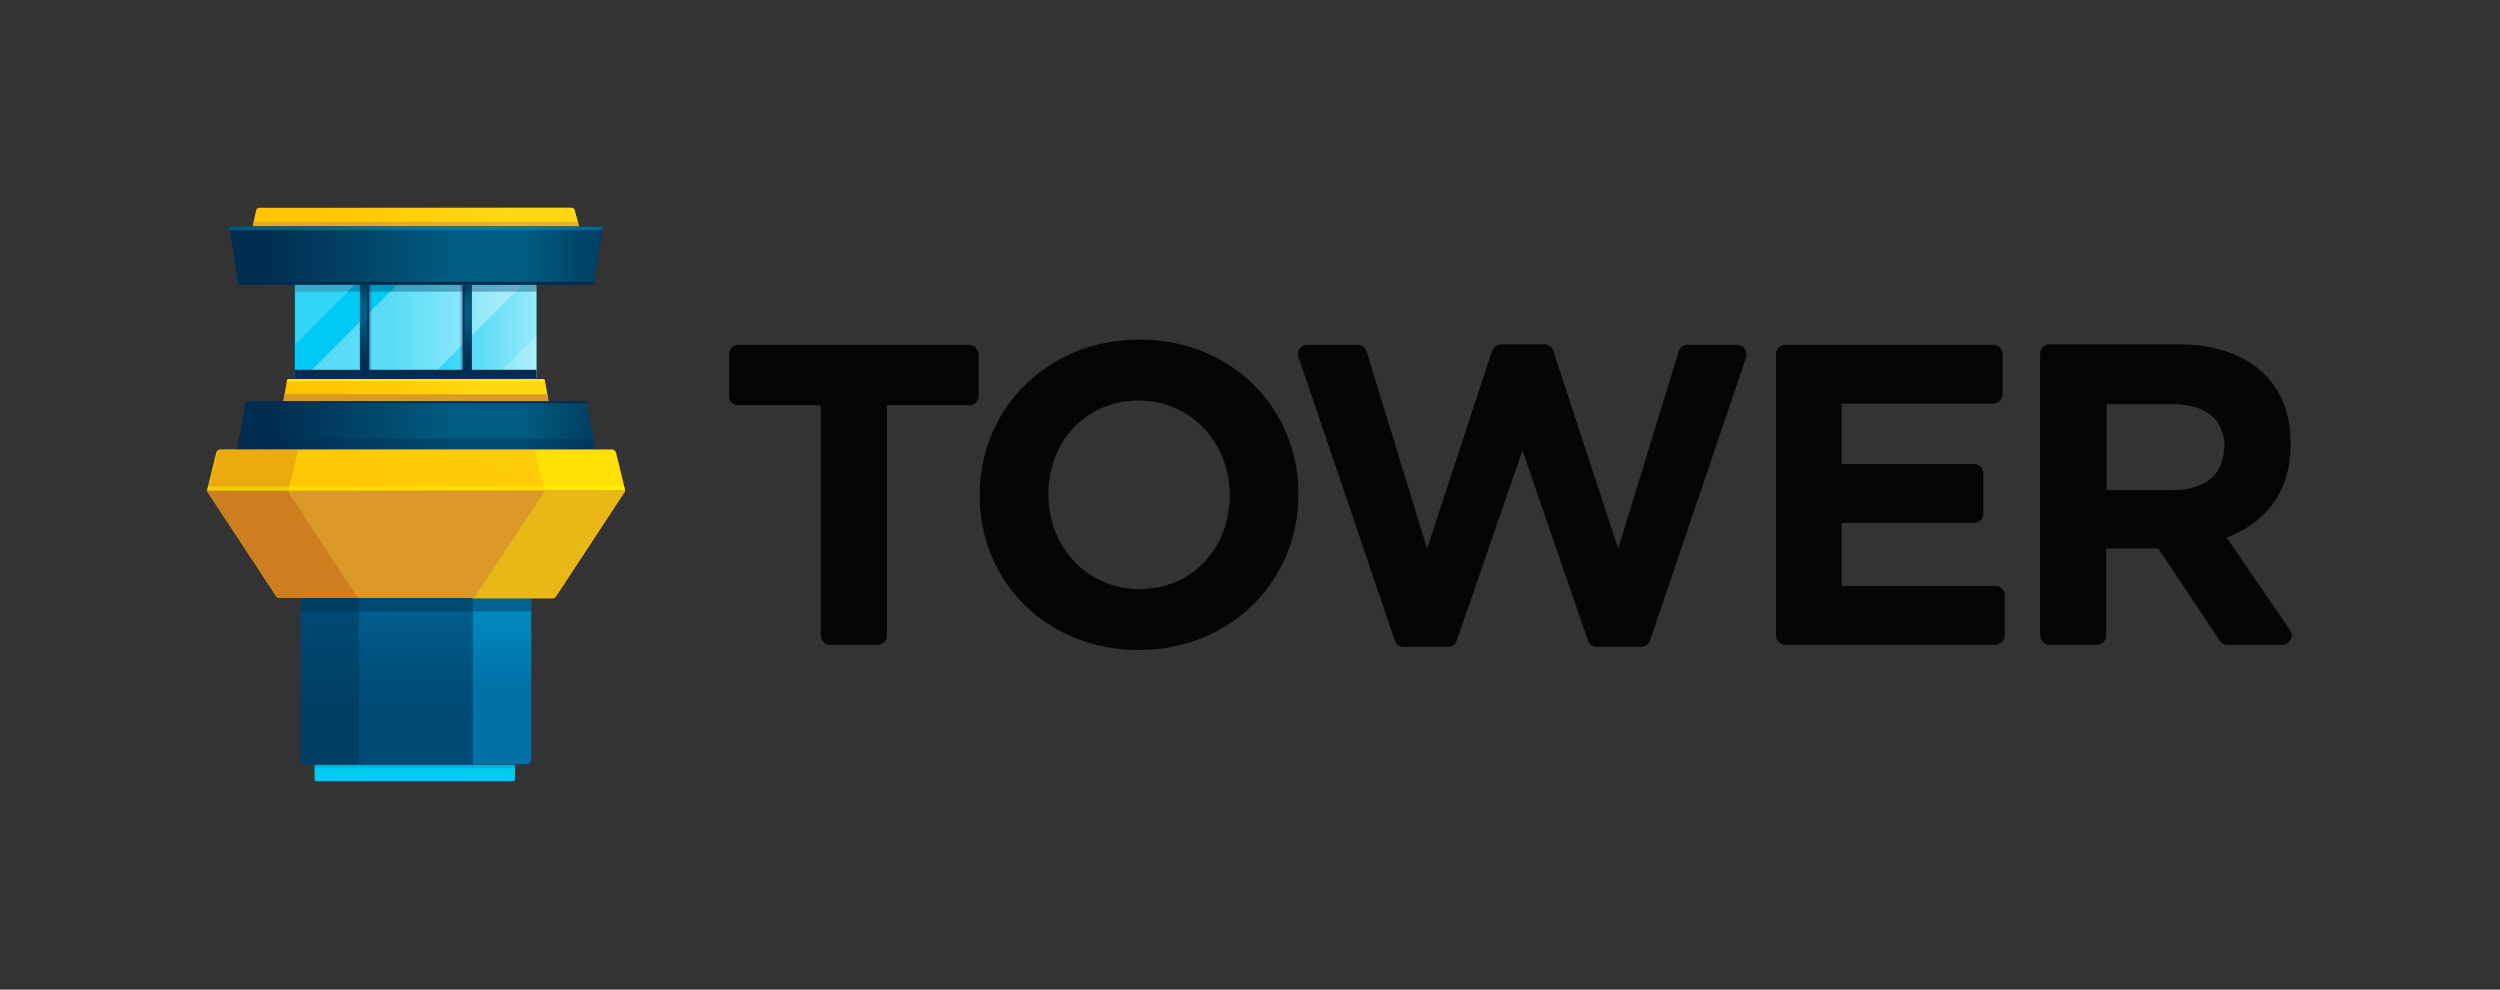 <?xml version="1.0" encoding="utf-8"?>
<!-- Generator: Adobe Illustrator 25.0.1, SVG Export Plug-In . SVG Version: 6.00 Build 0)  -->
<svg version="1.1" id="Ebene_1" xmlns="http://www.w3.org/2000/svg" xmlns:xlink="http://www.w3.org/1999/xlink" x="0px" y="0px"
	 viewBox="0 0 480 190" style="enable-background:new 0 0 480 190;" xml:space="preserve">
<rect x="0" y="0" width="480" height="190" fill="#333333" stroke="none"/>
<style type="text/css">
	.st0{fill:#050505;}
	.st1{fill:#00CAF4;}
	.st2{opacity:0.6;fill:url(#SVGID_1_);enable-background:new    ;}
	.st3{opacity:0.2;fill:#FFFFFF;enable-background:new    ;}
	.st4{opacity:0.35;fill:#FFFFFF;enable-background:new    ;}
	.st5{opacity:0.4;fill:#004972;enable-background:new    ;}
	.st6{fill:#002D4F;}
	.st7{fill:url(#SVGID_2_);}
	.st8{fill:url(#SVGID_3_);}
	.st9{opacity:0.3;fill:#004972;enable-background:new    ;}
	.st10{fill:#FFC600;}
	.st11{fill:url(#SVGID_4_);}
	.st12{fill:url(#SVGID_5_);}
	.st13{fill:url(#SVGID_6_);}
	.st14{opacity:0.4;fill:#B47D4F;enable-background:new    ;}
	.st15{fill:#005A82;}
	.st16{fill:url(#SVGID_7_);}
	.st17{fill:#DB9927;}
	.st18{opacity:0.35;fill:#002D4F;enable-background:new    ;}
	.st19{opacity:0.2;fill:#004972;enable-background:new    ;}
	.st20{opacity:0.4;fill:#002D4F;enable-background:new    ;}
	.st21{fill:url(#SVGID_8_);}
	.st22{opacity:0.4;fill:url(#SVGID_9_);enable-background:new    ;}
	.st23{fill:none;}
	.st24{opacity:0.42;fill:#002D4F;enable-background:new    ;}
	.st25{fill:#CD7F1F;}
	.st26{opacity:0.4;fill:#CD7F1F;enable-background:new    ;}
	.st27{opacity:0.4;fill:#FFE700;enable-background:new    ;}
	.st28{opacity:0.4;fill:#FFFF00;enable-background:new    ;}
	.st29{fill:url(#SVGID_10_);}
	.st30{fill:#FFF203;}
</style>
<g>
	<g>
		<path class="st0" d="M439.7,121l-12.2-17.8c7.3-2.7,12.3-8.6,12.3-17.9v-0.2c0-11.9-8.2-19-21.7-19h-24.6c-1,0-1.8,0.8-1.8,1.8
			V122c0,1,0.8,1.8,1.8,1.8h9.1c1,0,1.8-0.8,1.8-1.8v-16.7h10l11.8,17.7c0.3,0.5,0.9,0.8,1.5,0.8h10.5
			C439.6,123.8,440.5,122.2,439.7,121z M427,86c0,4.9-3.5,8.1-9.7,8.1h-12.8V77.6h12.6c6.2,0,10,2.8,10,8.2V86H427z"/>
		<path class="st0" d="M333.5,66.2H324c-0.8,0-1.5,0.5-1.7,1.3l-11.6,37.8l-12.5-38c-0.2-0.7-0.9-1.2-1.7-1.2h-8.3
			c-0.8,0-1.4,0.5-1.7,1.2l-12.5,38l-11.6-37.8c-0.2-0.7-0.9-1.3-1.7-1.3H251c-1.2,0-2.1,1.2-1.7,2.3l18.5,54.5
			c0.2,0.7,0.9,1.2,1.7,1.2h8.5c0.8,0,1.4-0.5,1.7-1.2l12.6-36.5l12.6,36.5c0.2,0.7,0.9,1.2,1.7,1.2h8.5c0.8,0,1.4-0.5,1.7-1.2
			l18.5-54.5C335.5,67.4,334.7,66.2,333.5,66.2z"/>
		<path class="st0" d="M383.1,112.5h-29.5v-12.1H379c1,0,1.8-0.8,1.8-1.8v-7.7c0-1-0.8-1.8-1.8-1.8h-25.4V77.5h29.1
			c1,0,1.8-0.8,1.8-1.8V68c0-1-0.8-1.8-1.8-1.8h-39.9c-1,0-1.8,0.8-1.8,1.8v54c0,1,0.8,1.8,1.8,1.8h40.3c1,0,1.8-0.8,1.8-1.8v-7.7
			C384.9,113.3,384.1,112.5,383.1,112.5z"/>
		<path class="st0" d="M218.8,65.2c-17.8,0-30.7,13.4-30.7,29.8v0.2c0,16.4,12.8,29.6,30.5,29.6c17.8,0,30.7-13.4,30.7-29.8v-0.2
			C249.3,78.5,236.6,65.2,218.8,65.2z M236.1,95.2c0,9.9-7.1,17.9-17.3,17.9s-17.5-8.2-17.5-18.1v-0.2c0-9.9,7.1-17.9,17.3-17.9
			s17.5,8.2,17.5,18.1V95.2z"/>
		<path class="st0" d="M186,66.2h-44.2c-1,0-1.8,0.8-1.8,1.8v8.1c0,0.9,0.6,1.6,1.5,1.7h16.1V122c0,1,0.8,1.8,1.8,1.8h9.1
			c1,0,1.8-0.8,1.8-1.8V77.8h16.1c0.8-0.1,1.5-0.9,1.5-1.7V68C187.7,67,187,66.2,186,66.2z"/>
	</g>
</g>
<g>
	<path class="st1" d="M60.4,146.8v2.8c0,0.2,0.2,0.4,0.4,0.4h37.7c0.2,0,0.4-0.2,0.4-0.4v-2.8H60.4z"/>
	<rect x="56.6" y="54.1" class="st1" width="46.4" height="18.5"/>
	
		<linearGradient id="SVGID_1_" gradientUnits="userSpaceOnUse" x1="56.7" y1="126.65" x2="103.064" y2="126.65" gradientTransform="matrix(1 0 0 -1 0 190)">
		<stop  offset="0.408" style="stop-color:#FFFFFF;stop-opacity:0"/>
		<stop  offset="0.999" style="stop-color:#FFFFFF"/>
	</linearGradient>
	<polygon class="st2" points="56.7,54.1 103,54.1 103,72.6 56.7,72.6 	"/>
	<polygon class="st3" points="96.4,71.1 103,71.1 103,64.4 	"/>
	<polygon class="st4" points="83.9,71.1 100.9,54.1 76.8,54.1 59.8,71.1 	"/>
	<rect x="56.7" y="54.1" class="st5" width="46.4" height="1.9"/>
	<polygon class="st3" points="68.7,54.1 56.7,54.1 56.7,66.1 	"/>
	<rect x="56.6" y="71" class="st6" width="46.4" height="1.7"/>
	<rect x="88.8" y="54.7" class="st6" width="1.8" height="16.4"/>
	<rect x="69.1" y="54.7" class="st6" width="1.8" height="16.4"/>
	
		<linearGradient id="SVGID_2_" gradientUnits="userSpaceOnUse" x1="69.8" y1="118.925" x2="69.8" y2="135.296" gradientTransform="matrix(1 0 0 -1 0 190)">
		<stop  offset="9.631041e-02" style="stop-color:#00CAF4;stop-opacity:0"/>
		<stop  offset="0.568" style="stop-color:#00CAF4;stop-opacity:0.281"/>
		<stop  offset="0.6" style="stop-color:#00CAF4;stop-opacity:0.3"/>
		<stop  offset="0.797" style="stop-color:#00CAF4;stop-opacity:0.3"/>
		<stop  offset="1" style="stop-color:#00CAF4;stop-opacity:0.1"/>
	</linearGradient>
	<rect x="69.1" y="54.7" class="st7" width="1.4" height="16.4"/>
	
		<linearGradient id="SVGID_3_" gradientUnits="userSpaceOnUse" x1="-14474.966" y1="118.925" x2="-14474.966" y2="135.296" gradientTransform="matrix(-1 0 0 -1 -14385.065 190)">
		<stop  offset="9.631041e-02" style="stop-color:#00CAF4;stop-opacity:0"/>
		<stop  offset="0.568" style="stop-color:#00CAF4;stop-opacity:0.281"/>
		<stop  offset="0.6" style="stop-color:#00CAF4;stop-opacity:0.3"/>
		<stop  offset="0.797" style="stop-color:#00CAF4;stop-opacity:0.3"/>
		<stop  offset="1" style="stop-color:#00CAF4;stop-opacity:0.1"/>
	</linearGradient>
	<rect x="89.2" y="54.7" class="st8" width="1.4" height="16.4"/>
	<rect x="70.9" y="54.7" class="st9" width="0.4" height="16.4"/>
	<rect x="88.4" y="54.7" class="st9" width="0.4" height="16.4"/>
	<path class="st10" d="M105.3,77l-0.7-3.9c0-0.2-0.2-0.3-0.4-0.3H55.5c-0.2,0-0.4,0.1-0.4,0.3L54.4,77H105.3z"/>
	<path class="st6" d="M114.3,86.4l-1.6-9c0-0.2-0.2-0.3-0.4-0.3H47.5c-0.2,0-0.4,0.1-0.4,0.3l-1.6,9H114.3z"/>
	
		<linearGradient id="SVGID_4_" gradientUnits="userSpaceOnUse" x1="45.5" y1="108.25" x2="114.3" y2="108.25" gradientTransform="matrix(1 0 0 -1 0 190)">
		<stop  offset="9.631041e-02" style="stop-color:#00CAF4;stop-opacity:0"/>
		<stop  offset="0.568" style="stop-color:#00CAF4;stop-opacity:0.281"/>
		<stop  offset="0.6" style="stop-color:#00CAF4;stop-opacity:0.3"/>
		<stop  offset="0.797" style="stop-color:#00CAF4;stop-opacity:0.3"/>
		<stop  offset="1" style="stop-color:#00CAF4;stop-opacity:0.1"/>
	</linearGradient>
	<path class="st11" d="M114.3,86.4l-1.6-9c0-0.2-0.2-0.3-0.4-0.3H47.5c-0.2,0-0.4,0.1-0.4,0.3l-1.6,9H114.3z"/>
	
		<linearGradient id="SVGID_5_" gradientUnits="userSpaceOnUse" x1="79.85" y1="75.2" x2="79.85" y2="43.2" gradientTransform="matrix(1 0 0 -1 0 190)">
		<stop  offset="0" style="stop-color:#005F8E"/>
		<stop  offset="0.724" style="stop-color:#004972"/>
		<stop  offset="0.74" style="stop-color:#004972"/>
	</linearGradient>
	<path class="st12" d="M57.7,114.8v31c0,0.6,0.5,1,1,1H101c0.6,0,1-0.5,1-1v-31H57.7z"/>
	<path class="st6" d="M47.5,77c-0.2,0-0.4,0.1-0.4,0.3v0.1h65.6v-0.1c0-0.2-0.2-0.3-0.4-0.3H47.5z"/>
	<g>
		<path class="st10" d="M48.5,43.5h62.7l-0.9-3.2c-0.1-0.2-0.2-0.4-0.5-0.4H49.7c-0.2,0-0.4,0.2-0.5,0.4L48.5,43.5z"/>
		
			<linearGradient id="SVGID_6_" gradientUnits="userSpaceOnUse" x1="48.5" y1="148.3" x2="111.2" y2="148.3" gradientTransform="matrix(1 0 0 -1 0 190)">
			<stop  offset="0.204" style="stop-color:#FFD813;stop-opacity:0"/>
			<stop  offset="0.781" style="stop-color:#FFD813"/>
		</linearGradient>
		<path class="st13" d="M48.5,43.5h62.7l-0.9-3.2c-0.1-0.2-0.2-0.4-0.5-0.4H49.7c-0.2,0-0.4,0.2-0.5,0.4L48.5,43.5z"/>
		<polygon class="st14" points="48.5,43.5 111.2,43.5 111,42.6 48.7,42.6 		"/>
	</g>
	<path class="st6" d="M46,54.7h67.8c0.2,0,0.3-0.1,0.3-0.3l1.7-10.9H44l1.7,10.9C45.7,54.6,45.8,54.7,46,54.7z"/>
	<polygon class="st15" points="44.1,44.2 115.7,44.2 115.8,43.5 44,43.5 	"/>
	
		<linearGradient id="SVGID_7_" gradientUnits="userSpaceOnUse" x1="54.4" y1="115.1" x2="105.3" y2="115.1" gradientTransform="matrix(1 0 0 -1 0 190)">
		<stop  offset="0.204" style="stop-color:#FFD813;stop-opacity:0"/>
		<stop  offset="0.781" style="stop-color:#FFD813"/>
	</linearGradient>
	<path class="st16" d="M105.3,77l-0.7-3.9c0-0.2-0.2-0.3-0.4-0.3H55.5c-0.2,0-0.4,0.1-0.4,0.3L54.4,77H105.3z"/>
	<polygon class="st17" points="105.3,77 105.1,75.7 54.7,75.7 54.4,77 	"/>
	<polygon class="st18" points="114.3,86.4 113.9,84.2 45.8,84.2 45.4,86.4 	"/>
	<rect x="60.4" y="146.8" class="st19" width="38.6" height="0.6"/>
	<path class="st20" d="M68.9,114.8H57.7v31c0,0.6,0.5,1,1,1h10.2V114.8z"/>
	
		<linearGradient id="SVGID_8_" gradientUnits="userSpaceOnUse" x1="96.4" y1="75.226" x2="96.4" y2="43.213" gradientTransform="matrix(1 0 0 -1 0 190)">
		<stop  offset="3.306878e-04" style="stop-color:#008DC4"/>
		<stop  offset="0.541" style="stop-color:#0072A7"/>
	</linearGradient>
	<path class="st21" d="M102,145.7v-31H90.8v32H101C101.5,146.8,102,146.3,102,145.7z"/>
	<path class="st10" d="M120,94l-1.7-7c-0.1-0.4-0.4-0.7-0.8-0.7H42.3c-0.4,0-0.7,0.3-0.8,0.7l-1.7,7c0,0.1,0,0.2,0.1,0.3L53,114.4
		c0.1,0.2,0.4,0.4,0.7,0.4h52.4c0.3,0,0.5-0.1,0.7-0.4L120,94.3C120,94.3,120,94.1,120,94z"/>
	
		<linearGradient id="SVGID_9_" gradientUnits="userSpaceOnUse" x1="63.459" y1="69.445" x2="91.816" y2="118.56" gradientTransform="matrix(1 0 0 -1 0 190)">
		<stop  offset="0.204" style="stop-color:#FFD813;stop-opacity:0"/>
		<stop  offset="0.781" style="stop-color:#FFD813"/>
	</linearGradient>
	<path class="st22" d="M120,94l-1.7-7c-0.1-0.4-0.4-0.7-0.8-0.7H42.3c-0.4,0-0.7,0.3-0.8,0.7l-1.7,7c0,0.1,0,0.2,0.1,0.3L53,114.4
		c0.1,0.2,0.4,0.4,0.7,0.4h52.4c0.3,0,0.5-0.1,0.7-0.4L120,94.3C120,94.3,120,94.1,120,94z"/>
	<path class="st23" d="M120,94l-1.7-7c-0.1-0.4-0.4-0.7-0.8-0.7H42.3c-0.4,0-0.7,0.3-0.8,0.7l-1.7,7c0,0.1,0,0.2,0.1,0.3L53,114.4
		c0.1,0.2,0.4,0.4,0.7,0.4h52.4c0.3,0,0.5-0.1,0.7-0.4L120,94.3C120,94.3,120,94.1,120,94z"/>
	<path class="st17" d="M39.7,94.2c0,0.1,0,0.1,0.1,0.2l13.2,20c0.1,0.2,0.4,0.4,0.7,0.4h52.4c0.3,0,0.5-0.1,0.7-0.4L120,94.3
		c0,0,0.1-0.1,0.1-0.2L39.7,94.2L39.7,94.2z"/>
	<rect x="57.7" y="114.8" class="st24" width="44.3" height="2.6"/>
	<path class="st25" d="M68.4,114.4L55.2,94.2l0,0H39.7c0,0.1,0,0.1,0.1,0.2l13.2,20c0.1,0.2,0.4,0.4,0.7,0.4h15.5
		C68.9,114.8,68.6,114.6,68.4,114.4z"/>
	<path class="st26" d="M55.4,94l1.8-7.3c0-0.2,0.2-0.3,0.4-0.3H42.5c-0.4,0-0.7,0.3-0.8,0.7l-1.7,7l0,0L55.4,94L55.4,94z"/>
	<path class="st27" d="M91.3,114.4l13.3-20.1l0,0H120c0,0.1,0,0.1-0.1,0.2l-13.2,20.1c-0.1,0.2-0.4,0.4-0.7,0.4H90.5
		C90.9,114.8,91.1,114.6,91.3,114.4z"/>
	<path class="st28" d="M104.5,94l-1.8-7.3c0-0.2-0.2-0.3-0.4-0.3h15.1c0.4,0,0.7,0.3,0.8,0.7l1.7,7l0,0L104.5,94L104.5,94z"/>
	<polygon class="st28" points="39.7,94.2 120,94.2 119.8,93.4 39.9,93.4 	"/>
	
		<linearGradient id="SVGID_10_" gradientUnits="userSpaceOnUse" x1="44" y1="141.2" x2="115.8" y2="141.2" gradientTransform="matrix(1 0 0 -1 0 190)">
		<stop  offset="9.631041e-02" style="stop-color:#00CAF4;stop-opacity:0"/>
		<stop  offset="0.568" style="stop-color:#00CAF4;stop-opacity:0.281"/>
		<stop  offset="0.6" style="stop-color:#00CAF4;stop-opacity:0.3"/>
		<stop  offset="0.797" style="stop-color:#00CAF4;stop-opacity:0.3"/>
		<stop  offset="1" style="stop-color:#00CAF4;stop-opacity:0.1"/>
	</linearGradient>
	<polygon class="st29" points="114.2,54.1 115.8,43.5 44,43.5 45.6,54.1 	"/>
	<path class="st30" d="M55.5,72.8c-0.2,0-0.4,0.1-0.4,0.3v0.1h49.5v-0.1c0-0.2-0.2-0.3-0.4-0.3H55.5z"/>
</g>
</svg>
